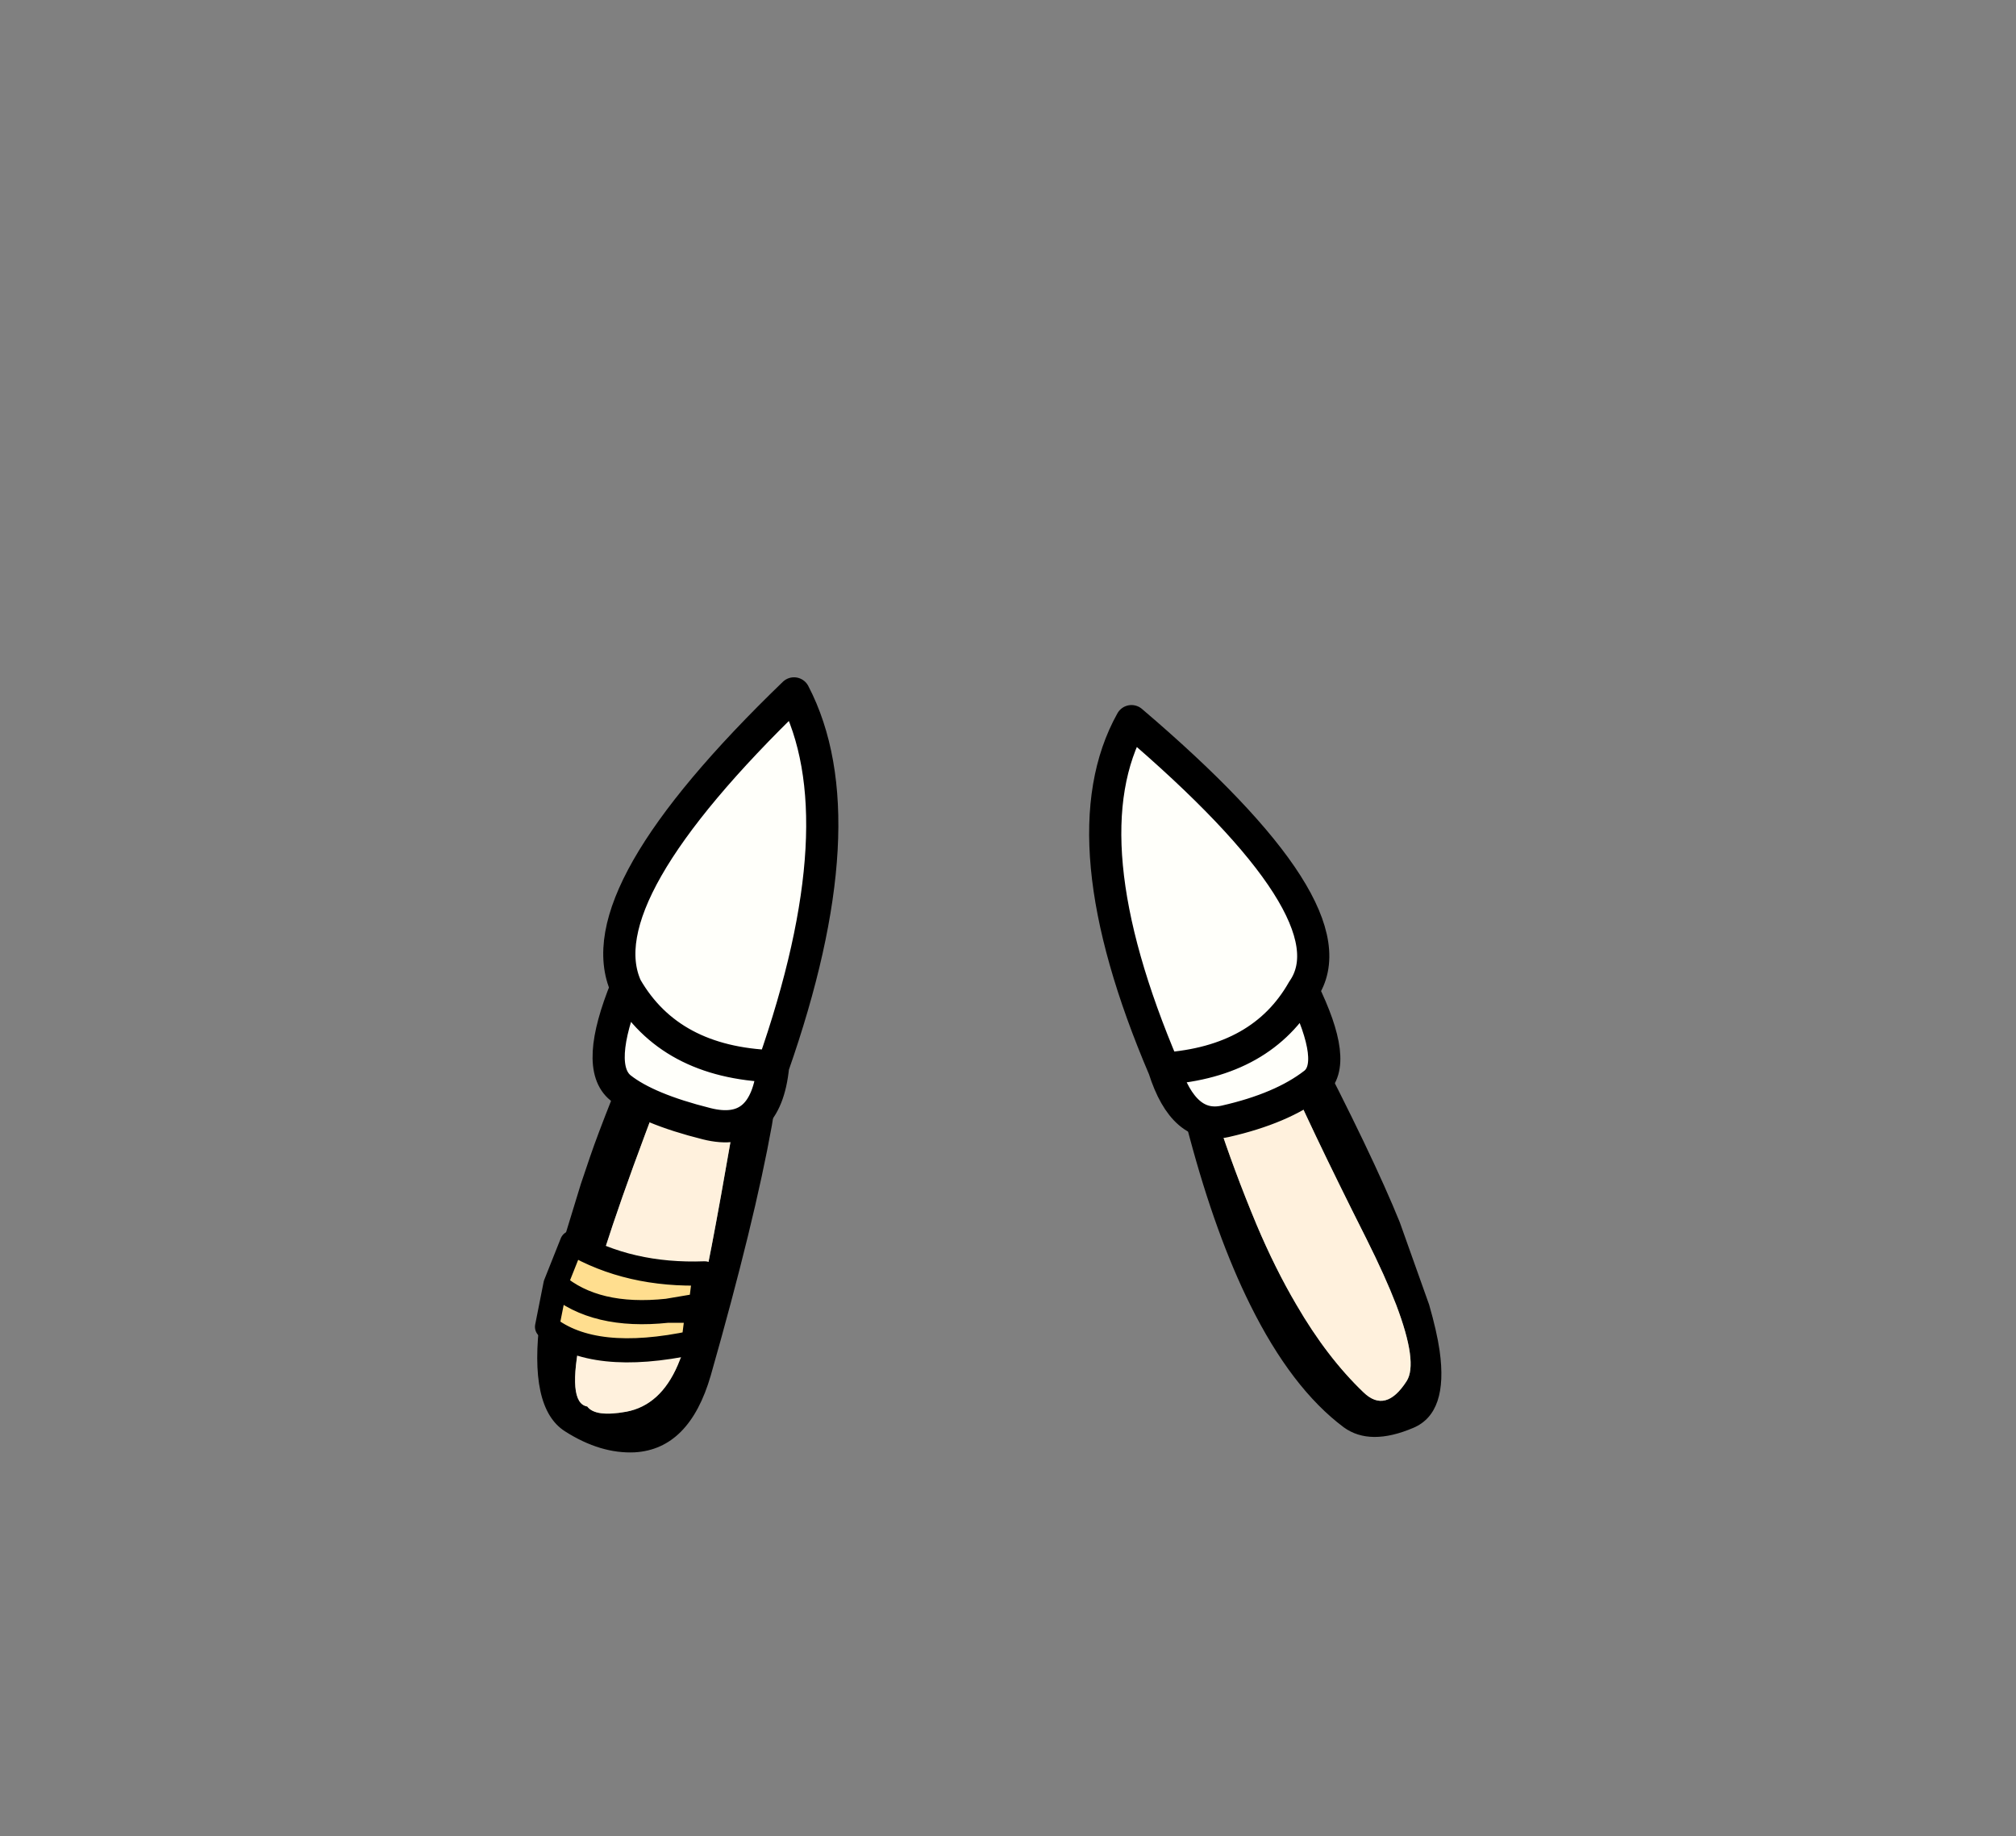 <?xml version="1.0" encoding="UTF-8" standalone="no"?>
<svg xmlns:xlink="http://www.w3.org/1999/xlink" height="228.25px" width="250.6px" xmlns="http://www.w3.org/2000/svg">
  <rect width="100%" height="100%" fill="#808080" stroke="none"/>
  <g transform="matrix(1, 0, 0, 1, 130.7, 221.95)">
    <use height="94.4" transform="matrix(1.0, 0.0, 0.0, 1.0, -63.9, -135.8)" width="112.35" xlink:href="#shape0"/>
    <use height="85.15" transform="matrix(1.0, 0.0, 0.0, 1.0, -64.2, -137.75)" width="100.1" xlink:href="#shape1"/>
  </g>
  <defs>
    <g id="shape0" transform="matrix(1, 0, 0, 1, 63.9, 135.8)">
      <path d="M7.35 -129.6 L7.25 -129.85 Q9.7 -135.35 12.15 -129.85 36.55 -86.7 43.3 -70.0 L46.95 -59.75 Q47.9 -56.45 48.25 -54.05 49.35 -46.3 45.0 -44.45 39.6 -42.15 36.35 -44.5 29.85 -49.35 24.7 -59.75 20.45 -68.3 17.15 -80.65 9.8 -108.0 7.0 -127.0 7.0 -129.05 7.3 -129.6 L7.35 -129.6 M25.15 -104.05 L25.0 -104.25 25.1 -104.05 25.15 -104.05 M27.2 -101.45 L27.2 -101.05 27.2 -100.7 27.35 -101.25 27.2 -101.45 M20.65 -105.45 Q16.15 -112.85 12.5 -119.9 14.55 -107.35 17.2 -95.3 19.85 -83.25 25.5 -69.7 27.8 -64.25 30.45 -59.75 34.25 -53.2 38.8 -48.85 41.55 -46.2 44.15 -50.25 45.6 -52.5 42.85 -59.75 41.5 -63.25 39.15 -67.95 31.9 -82.35 28.55 -90.2 25.15 -98.05 20.65 -105.45 M-35.2 -131.25 L-32.0 -135.75 Q-25.7 -137.35 -34.75 -82.05 -36.9 -70.1 -42.35 -50.95 -45.0 -41.8 -51.8 -41.4 -56.05 -41.2 -60.45 -44.0 -65.05 -46.9 -63.55 -58.25 L-58.5 -74.75 -57.35 -78.15 Q-53.8 -88.55 -35.2 -131.25 M-33.6 -122.8 Q-38.2 -114.05 -50.5 -80.95 -62.85 -47.95 -57.7 -47.1 -56.7 -45.75 -52.85 -46.45 -48.6 -47.25 -46.45 -52.25 -44.35 -57.25 -43.05 -63.05 -41.75 -68.9 -37.75 -92.45 -33.75 -116.0 -33.8 -118.35 L-33.8 -121.05 -33.6 -122.8" fill="#000000" fill-rule="evenodd" stroke="none"/>
      <path d="M20.65 -105.45 Q25.15 -98.05 28.55 -90.2 31.9 -82.35 39.15 -67.95 41.5 -63.25 42.85 -59.75 45.6 -52.5 44.15 -50.25 41.55 -46.2 38.8 -48.85 34.25 -53.2 30.45 -59.75 27.8 -64.25 25.5 -69.7 19.85 -83.25 17.2 -95.3 14.55 -107.35 12.5 -119.9 16.15 -112.85 20.65 -105.45 M-33.6 -122.8 L-33.8 -121.05 -33.8 -118.35 Q-33.75 -116.0 -37.75 -92.45 -41.75 -68.9 -43.05 -63.05 -44.35 -57.25 -46.45 -52.25 -48.6 -47.25 -52.85 -46.45 -56.7 -45.75 -57.7 -47.1 -62.85 -47.95 -50.5 -80.95 -38.2 -114.05 -33.6 -122.8" fill="#fff1dd" fill-rule="evenodd" stroke="none"/>
    </g>
    <g id="shape1" transform="matrix(1, 0, 0, 1, 64.2, 137.75)">
      <path d="M31.25 -98.85 Q26.2 -89.95 14.0 -89.1 26.2 -89.95 31.25 -98.85 35.75 -89.65 32.65 -87.25 28.65 -84.15 21.6 -82.55 16.45 -81.4 14.0 -89.1 1.8 -117.7 9.95 -132.3 37.95 -108.45 31.25 -98.85 M-34.6 -89.4 Q-47.45 -89.85 -52.85 -99.2 -47.45 -89.85 -34.6 -89.4 -35.5 -80.4 -42.85 -82.25 -50.25 -84.1 -53.55 -86.7 -56.85 -89.35 -52.85 -99.2 -58.05 -110.6 -32.0 -135.75 -23.85 -120.1 -34.6 -89.4" fill="#fffffa" fill-rule="evenodd" stroke="none"/>
      <path d="M-61.65 -62.3 L-59.6 -67.45 Q-52.5 -63.3 -43.1 -63.65 L-43.6 -59.7 -47.75 -59.0 -44.0 -59.0 -44.5 -55.05 Q-56.9 -52.4 -62.7 -57.0 L-61.65 -62.3 Q-56.7 -58.05 -47.75 -59.0 -56.7 -58.05 -61.65 -62.3" fill="#ffde8f" fill-rule="evenodd" stroke="none"/>
      <path d="M14.0 -89.1 Q26.2 -89.95 31.25 -98.85 37.95 -108.45 9.95 -132.3 1.8 -117.7 14.0 -89.1 16.45 -81.4 21.6 -82.55 28.65 -84.15 32.65 -87.25 35.75 -89.65 31.25 -98.85 M-52.85 -99.2 Q-47.45 -89.85 -34.6 -89.4 -23.85 -120.1 -32.0 -135.75 -58.05 -110.6 -52.85 -99.2 -56.85 -89.35 -53.55 -86.7 -50.25 -84.1 -42.85 -82.25 -35.5 -80.4 -34.6 -89.4" fill="none" stroke="#000000" stroke-linecap="round" stroke-linejoin="round" stroke-width="4.0"/>
      <path d="M-61.65 -62.3 L-59.6 -67.45 Q-52.5 -63.3 -43.1 -63.65 L-43.6 -59.7 -47.75 -59.0 -44.0 -59.0 -44.5 -55.05 Q-56.9 -52.4 -62.7 -57.0 L-61.65 -62.3 Q-56.7 -58.05 -47.75 -59.0" fill="none" stroke="#000000" stroke-linecap="round" stroke-linejoin="round" stroke-width="3.0"/>
    </g>
  </defs>
</svg>
